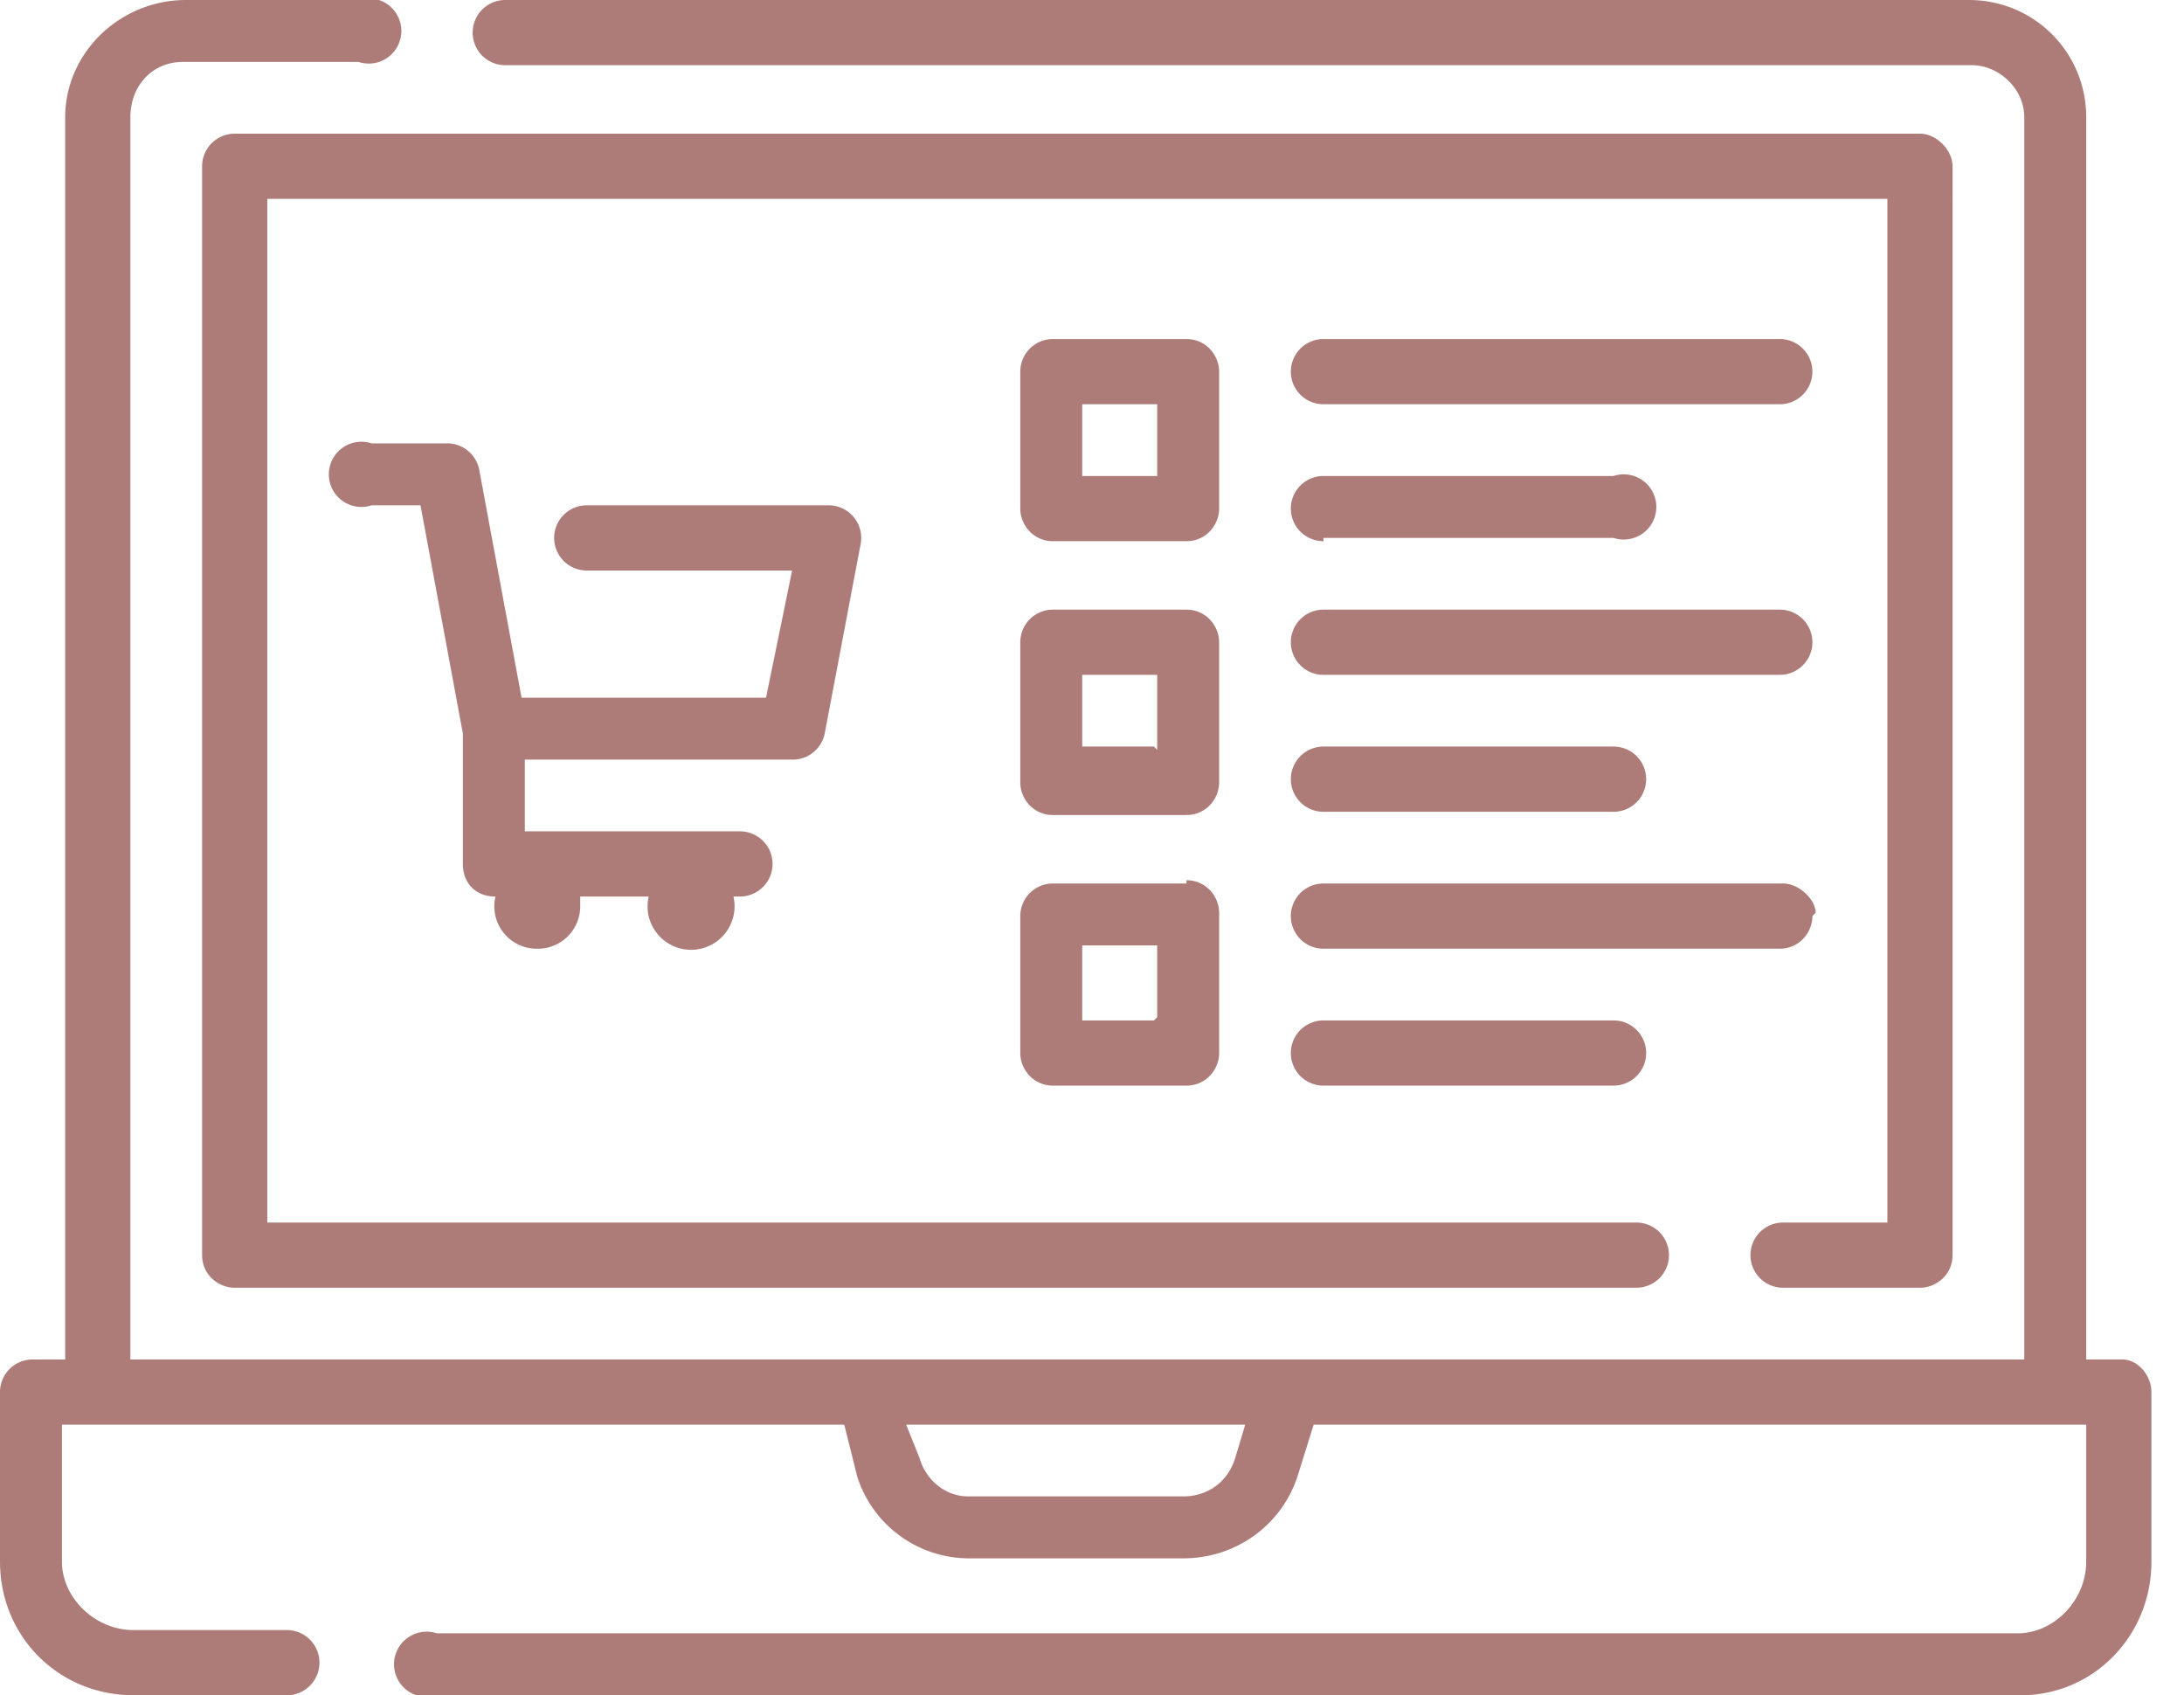 <svg width="67" height="52" fill="none" xmlns="http://www.w3.org/2000/svg"><path d="M54.7 39.5h4.2c.5 0 1-.4 1-1V5.1c0-.5-.5-1-1-1H7.2a1 1 0 00-1 1v33.4c0 .6.5 1 1 1h43a1 1 0 100-2h-42V6.1h49.7v31.4h-3.2a1 1 0 100 2z" fill="#AE7C78"/><path d="M65.1 41.7H64V3.6c0-2-1.6-3.6-3.6-3.6H15.5a1 1 0 000 2h45c.8 0 1.6.7 1.6 1.6v38.1H4V3.6c0-1 .7-1.7 1.6-1.7H11A1 1 0 1011 0H5.7C3.7 0 2 1.6 2 3.6v38.1H1a1 1 0 00-1 1v5.2C0 50.2 1.8 52 4.1 52h4.7a1 1 0 100-2H4.1c-1.2 0-2.2-1-2.2-2.1v-4.2h24l.4 1.6a3.6 3.6 0 003.4 2.5h6.6c1.6 0 3-1 3.5-2.5l.5-1.6H64v4.2c0 1.2-1 2.2-2.1 2.2H13.4a1 1 0 100 1.9H62c2.2 0 4-1.8 4-4.1v-5.2c0-.5-.4-1-.9-1zm-27.2 3c-.2.7-.8 1.2-1.6 1.2h-6.6c-.7 0-1.3-.5-1.5-1.2l-.4-1h10.4l-.3 1z" fill="#AE7C78"/><path d="M24.3 23.3a1 1 0 001-.8l1.1-5.8a1 1 0 00-1-1.2H18a1 1 0 100 2h6.3l-.8 3.9H16l-1.3-7a1 1 0 00-1-.8h-2.3a1 1 0 100 1.9h1.5l1.3 7v4c0 .6.4 1 1 1a1.3 1.3 0 001.3 1.6 1.3 1.3 0 001.3-1.3v-.3h2.1a1.3 1.3 0 102.6.6 1.3 1.3 0 000-.6h.2a1 1 0 100-2h-6.6v-2.2h8.2zM37.4 11.4c0-.5-.4-1-1-1h-4.1a1 1 0 00-1 1v4.2c0 .5.4 1 1 1h4.1c.6 0 1-.5 1-1v-4.2zm-2 3.2h-2.2v-2.2h2.3v2.2zM40.6 16.5h8.9a1 1 0 100-1.9h-8.9a1 1 0 100 2zM40.6 12.4h14a1 1 0 000-2h-14a1 1 0 100 2zM37.4 19.7c0-.5-.4-1-1-1h-4.1a1 1 0 00-1 1V24c0 .5.4 1 1 1h4.1c.6 0 1-.5 1-1v-4.2zm-2 3.2h-2.2v-2.2h2.3V23zM40.6 24.9h8.9a1 1 0 100-2h-8.9a1 1 0 100 2zM40.6 20.7h14a1 1 0 100-2h-14a1 1 0 100 2zM36.4 27.1h-4.1a1 1 0 00-1 1v4.2c0 .5.4 1 1 1h4.1c.6 0 1-.5 1-1V28c0-.5-.4-1-1-1zm-1 4.2h-2.2V29h2.3v2.2zM40.6 31.3a1 1 0 100 2h8.9a1 1 0 100-2h-8.9zM55.7 28c0-.4-.5-.9-1-.9H40.6a1 1 0 100 2h14c.6 0 1-.5 1-1z" fill="#AE7C78"/></svg>